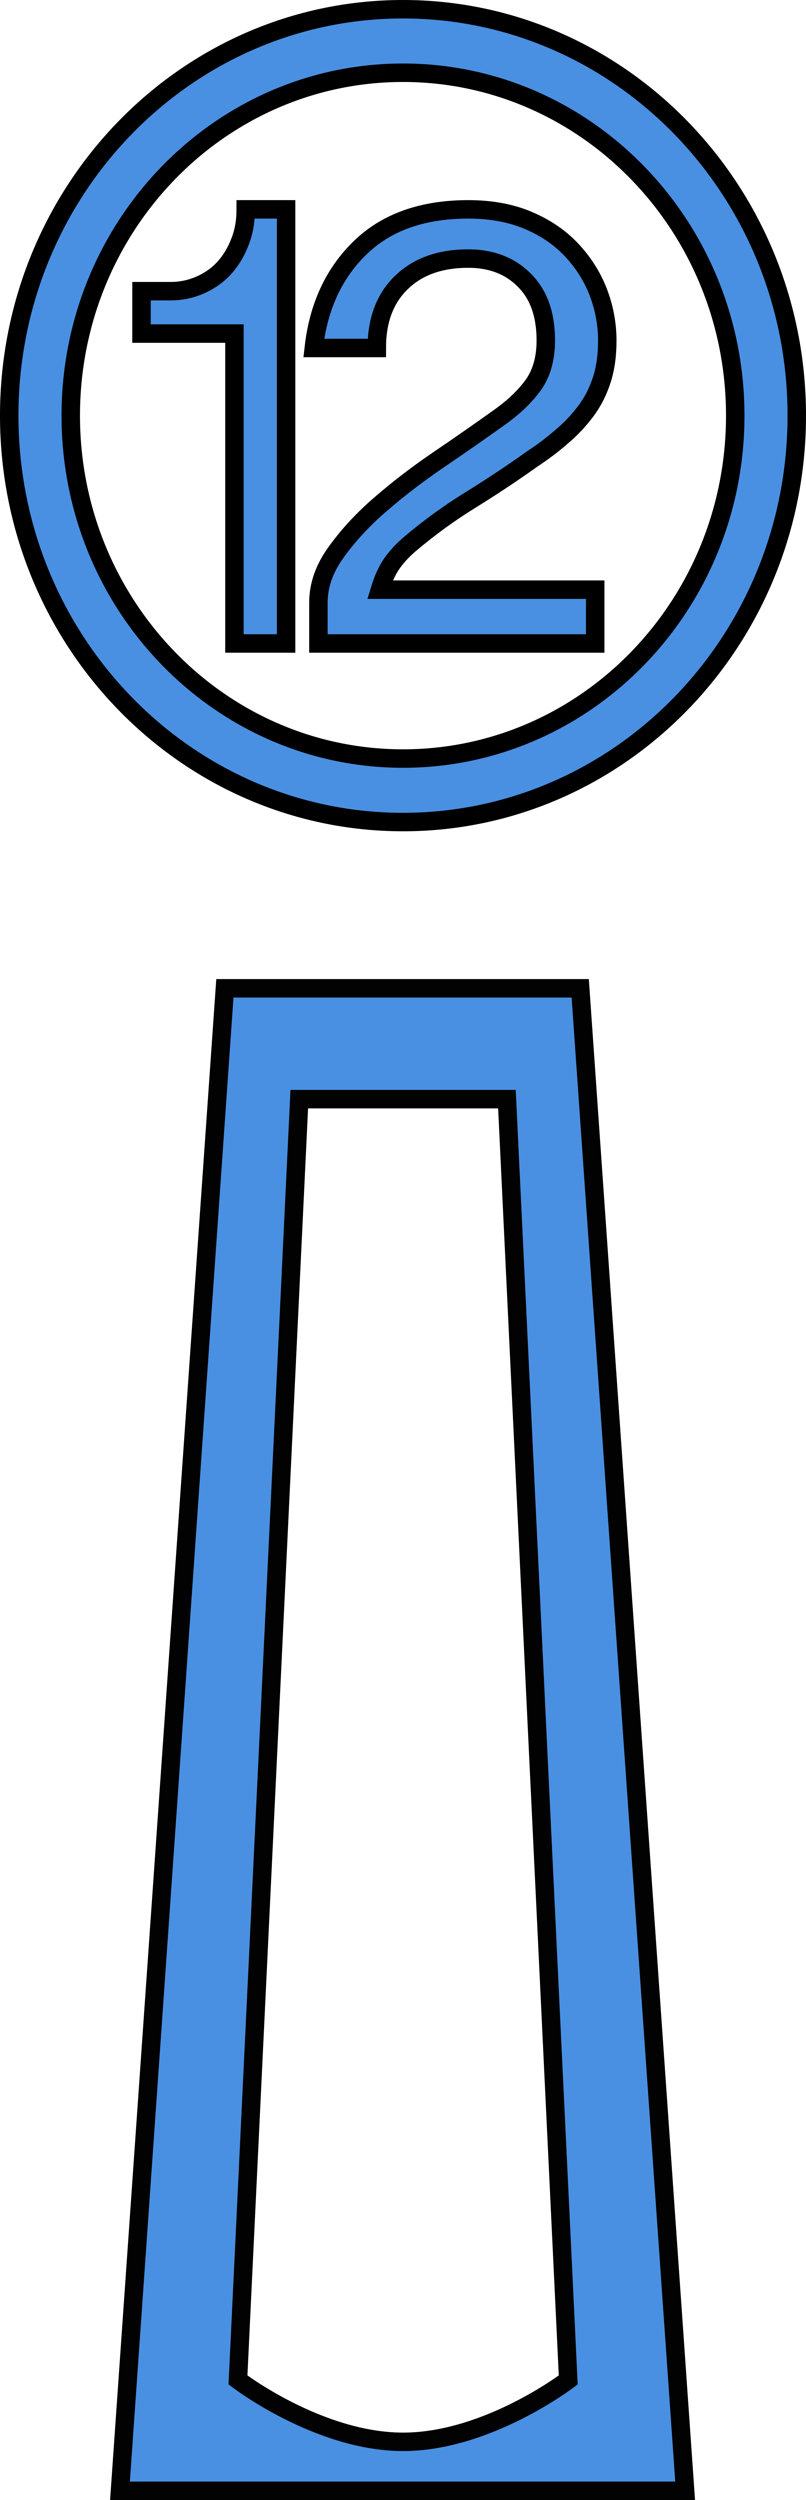 <?xml version="1.0" encoding="UTF-8"?>
<svg width="262px" height="812px" viewBox="0 0 262 812" version="1.1" xmlns="http://www.w3.org/2000/svg" xmlns:xlink="http://www.w3.org/1999/xlink">
    <!-- Generator: Sketch 42 (36781) - http://www.bohemiancoding.com/sketch -->
    <title>docktwelve</title>
    <desc>Created with Sketch.</desc>
    <defs></defs>
    <g id="Page-1" stroke="none" stroke-width="1" fill="none" fill-rule="evenodd">
        <g id="docktwelve" transform="translate(3, 3)" fill="#4990E2">
            <g id="twelve" transform="translate(43, 65)" stroke-width="6" stroke="#000000" fill-rule="nonzero">
                <g id="smallone">
                    <g id="one">
                        <path d="M30.209,40.345 L0,40.345 L0,26.575 L9.455,26.575 C12.813,26.575 16.026,25.904 19.002,24.596 C22.023,23.288 24.602,21.489 26.736,19.2 C28.869,16.885 30.614,14.105 31.899,10.809 C33.238,7.556 33.881,3.924 33.881,0 L47,0 L47,141 L30.209,141 L30.209,40.345 Z" id="Shape"></path>
                    </g>
                </g>
                <g id="smalltwo" transform="translate(56, 0)">
                    <g id="two">
                        <path d="M0,45.026 C1.509,31.584 6.541,20.714 15.13,12.41 C23.683,4.131 35.404,0 50.226,0 C57.521,0 64.043,1.179 69.661,3.571 C75.28,5.938 80.022,9.157 83.804,13.201 C87.578,17.211 90.494,21.764 92.46,26.859 C94.416,31.962 95.404,37.238 95.404,42.668 C95.404,47.418 94.818,51.696 93.579,55.482 C92.329,59.269 90.625,62.634 88.398,65.56 C86.162,68.555 83.609,71.274 80.582,73.822 C77.647,76.404 74.424,78.822 70.929,81.111 C64.463,85.74 57.737,90.172 50.851,94.441 C43.938,98.709 37.305,103.546 30.951,108.942 C28.64,110.964 26.74,113.038 25.23,115.25 C23.739,117.462 22.491,120.224 21.494,123.521 L91.481,123.521 L91.481,141 L1.509,141 L1.509,127.669 C1.509,122.136 3.41,116.654 7.248,111.378 C11.087,106.017 15.857,100.81 21.633,95.836 C27.373,90.862 33.671,86.017 40.584,81.318 C47.506,76.627 54.018,72.083 60.196,67.669 C64.873,64.373 68.562,60.862 71.329,57.075 C74.022,53.297 75.419,48.469 75.419,42.565 C75.419,34.209 73.146,27.677 68.422,22.996 C63.783,18.323 57.726,15.982 50.226,15.982 C41.068,15.982 33.81,18.572 28.491,23.753 C23.124,28.917 20.478,36.008 20.478,45.027 L0,45.026 L0,45.026 Z" id="Shape"></path>
                    </g>
                </g>
            </g>
            <g id="dockandnumber" stroke-width="1" fill-rule="evenodd">
                <g id="Group">
                    <path d="M128,0 C57.304,0 0,59.095 0,132 C0,204.905 57.304,264 128,264 C198.696,264 256,204.905 256,132 C256,59.095 198.696,0 128,0 Z M128,243.375 C68.352,243.375 20,193.513 20,132 C20,70.487 68.352,20.625 128,20.625 C187.649,20.625 236,70.487 236,132 C236,193.513 187.649,243.375 128,243.375 Z" id="Shape" stroke="#000000" stroke-width="6" fill-rule="nonzero"></path>
                    <path d="M70.102,318 L185.609,318 L219.711,806 L36,806 L63.522,412.148 L70.102,318 Z M94.283,354 L90.439,434.258 L74.355,770 C74.355,770 100.615,790.098 128.033,790.098 C155.451,790.098 181.711,770 181.711,770 L161.783,354 L94.283,354 Z" id="Combined-Shape" stroke="#020202" stroke-width="6"></path>
                </g>
            </g>
        </g>
    </g>
</svg>